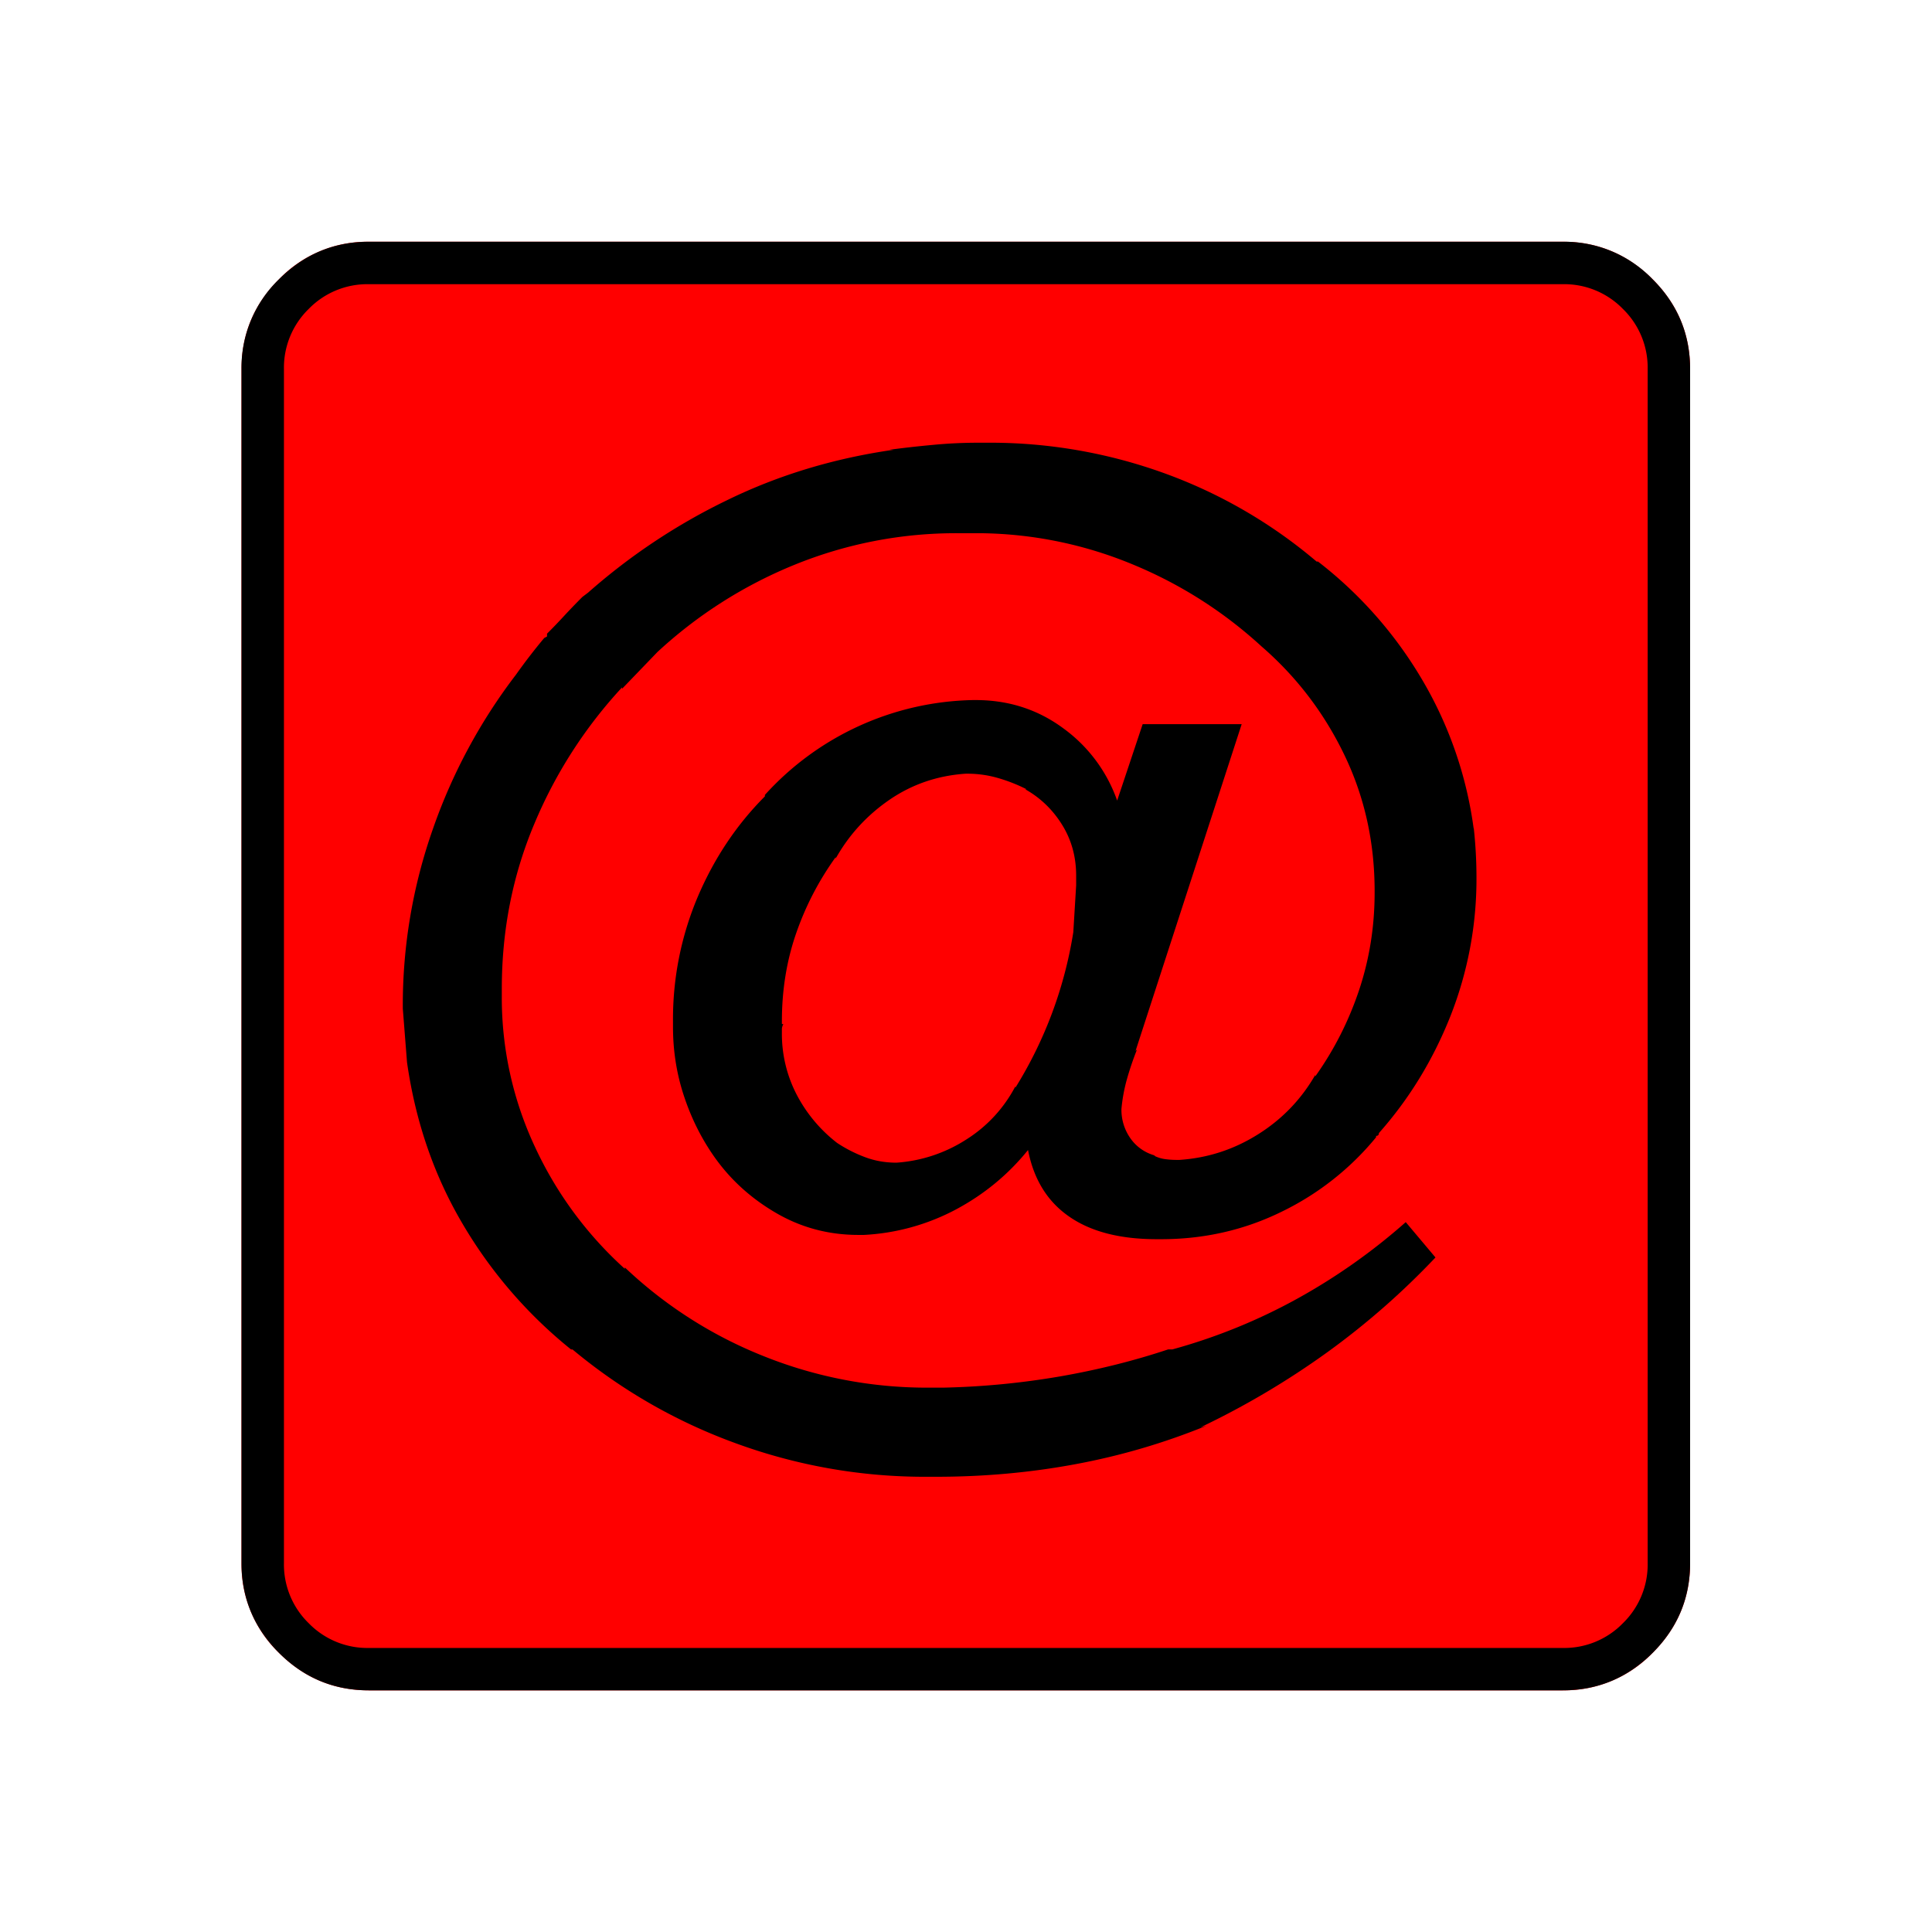 <svg xmlns="http://www.w3.org/2000/svg" width="20" height="20" version="1.2">
    <g font-weight="400" style="fill:none;fill-rule:evenodd;stroke:#000;stroke-width:1;stroke-linecap:square;stroke-linejoin:bevel">
        <g style="font-style:normal;font-weight:400;font-size:17.008px;font-family:icomoon;fill:red;fill-opacity:1;stroke:none">
            <path d="M2.021-18.688h18.957c.555 0 1.03.199 1.427.596.397.396.595.872.595 1.426V2.291c0 .554-.198 1.03-.595 1.426a1.946 1.946 0 0 1-1.427.595H2.021c-.554 0-1.029-.198-1.426-.595A1.946 1.946 0 0 1 0 2.291v-18.957c0-.554.198-1.03.595-1.426a1.946 1.946 0 0 1 1.426-.596" font-size="17.008" style="vector-effect:none;fill-rule:nonzero" transform="matrix(.652 0 0 .652 2.5 14.687)"/>
        </g>
        <g style="font-style:normal;font-weight:400;font-size:17.008px;font-family:icomoon;fill:#000;fill-opacity:1;stroke:none">
            <path d="M20.979-18.014a1.3 1.3 0 0 1 .954.393 1.3 1.3 0 0 1 .393.955V2.291a1.3 1.3 0 0 1-.393.955 1.3 1.3 0 0 1-.955.393H2.021a1.3 1.3 0 0 1-.954-.393 1.3 1.3 0 0 1-.393-.955v-18.957a1.3 1.3 0 0 1 .393-.955 1.3 1.3 0 0 1 .954-.393h18.957m0-.674H2.021c-.554 0-1.029.199-1.426.596A1.946 1.946 0 0 0 0-16.666V2.291c0 .554.198 1.03.595 1.426.397.397.872.595 1.426.595h18.957c.555 0 1.03-.198 1.427-.595.397-.397.595-.872.595-1.426v-18.957c0-.554-.198-1.03-.595-1.426a1.946 1.946 0 0 0-1.426-.596M14.195-5.84l1.685-5.188h-1.572l-.405 1.213a2.395 2.395 0 0 0-.853-1.146c-.405-.3-.869-.45-1.393-.45h-.045A4.574 4.574 0 0 0 8.31-9.905v.023c-.449.45-.804.981-1.066 1.595a4.982 4.982 0 0 0-.393 1.976v.09c0 .375.056.734.168 1.078.112.345.266.66.46.944.255.374.584.681.989.92.404.24.846.36 1.325.36h.09a3.487 3.487 0 0 0 1.46-.404c.449-.24.83-.554 1.145-.944.09.465.307.817.652 1.056.344.24.808.36 1.392.36h.068c.688 0 1.328-.147 1.92-.439a4.446 4.446 0 0 0 1.494-1.179v-.022c.015 0 .026-.004.033-.011.008-.008.012-.02.012-.034.479-.54.857-1.157 1.134-1.853a5.93 5.93 0 0 0 .415-2.213 7.275 7.275 0 0 0-.044-.786v.023a6.282 6.282 0 0 0-.832-2.392 6.597 6.597 0 0 0-1.64-1.853h-.022a7.867 7.867 0 0 0-2.392-1.393 8.127 8.127 0 0 0-2.841-.494h-.157.022c-.24 0-.479.011-.719.034-.24.022-.471.048-.696.078h.067c-.943.135-1.823.4-2.639.798a9.73 9.73 0 0 0-2.212 1.47l-.09.068c-.105.105-.202.206-.292.303-.09.098-.18.191-.27.281v.045l-.044.023a9.193 9.193 0 0 0-.45.584 8.77 8.77 0 0 0-1.314 2.437 8.422 8.422 0 0 0-.482 2.84v.023l.067.854c.135.943.43 1.8.887 2.572a7.306 7.306 0 0 0 1.718 1.987h.023A8.652 8.652 0 0 0 7.828.382a8.72 8.72 0 0 0 3.066.539h.157-.023c.764 0 1.505-.067 2.224-.202a10.605 10.605 0 0 0 2.066-.607l-.09.023a13.038 13.038 0 0 0 2.01-1.19 12.19 12.19 0 0 0 1.719-1.506l-.472-.561a9.605 9.605 0 0 1-1.718 1.213 9.074 9.074 0 0 1-1.988.808h-.067c-.54.18-1.108.322-1.707.427a12.49 12.49 0 0 1-1.864.18H10.916A6.957 6.957 0 0 1 8.276-1a6.902 6.902 0 0 1-2.19-1.403v.022a6.005 6.005 0 0 1-1.425-1.932 5.58 5.58 0 0 1-.528-2.403v-.112.022-.022c0-.929.172-1.8.516-2.617a7.364 7.364 0 0 1 1.393-2.167v.022l.562-.584a7.185 7.185 0 0 1 2.167-1.381 6.79 6.79 0 0 1 2.617-.505h.359a6.478 6.478 0 0 1 2.426.505 6.911 6.911 0 0 1 2.021 1.291c.554.48.992 1.052 1.314 1.719.322.666.483 1.388.483 2.167v.023c0 .539-.082 1.055-.247 1.55-.165.493-.397.95-.696 1.37v-.023c-.225.39-.528.704-.91.943-.382.24-.797.375-1.246.405h-.045c-.06 0-.12-.004-.18-.012a.555.555 0 0 1-.18-.056h.023a.696.696 0 0 1-.393-.27.785.785 0 0 1-.146-.47 2.62 2.62 0 0 1 .09-.484 4.78 4.78 0 0 1 .157-.46l-.023.022m-.988-1.887a6.633 6.633 0 0 1-.92 2.471v-.022a2.2 2.2 0 0 1-.776.842 2.34 2.34 0 0 1-1.112.37c-.18 0-.348-.03-.505-.09a2.196 2.196 0 0 1-.438-.224 2.329 2.329 0 0 1-.64-.764 2.093 2.093 0 0 1-.236-.988v-.056c0-.022.008-.049.023-.079H8.58V-6.312c0-.494.075-.958.225-1.392.15-.434.36-.839.629-1.213v.022c.21-.374.494-.685.853-.932.36-.247.764-.385 1.213-.415h.022c.165 0 .326.022.483.067.158.045.311.105.46.18h-.022c.24.135.435.322.584.561.15.24.225.51.225.809v.157l-.045.741" font-size="17.008" style="vector-effect:none;fill-rule:nonzero" transform="matrix(.652 0 0 .652 2.5 14.687)"/>
        </g>
    </g>
</svg>
